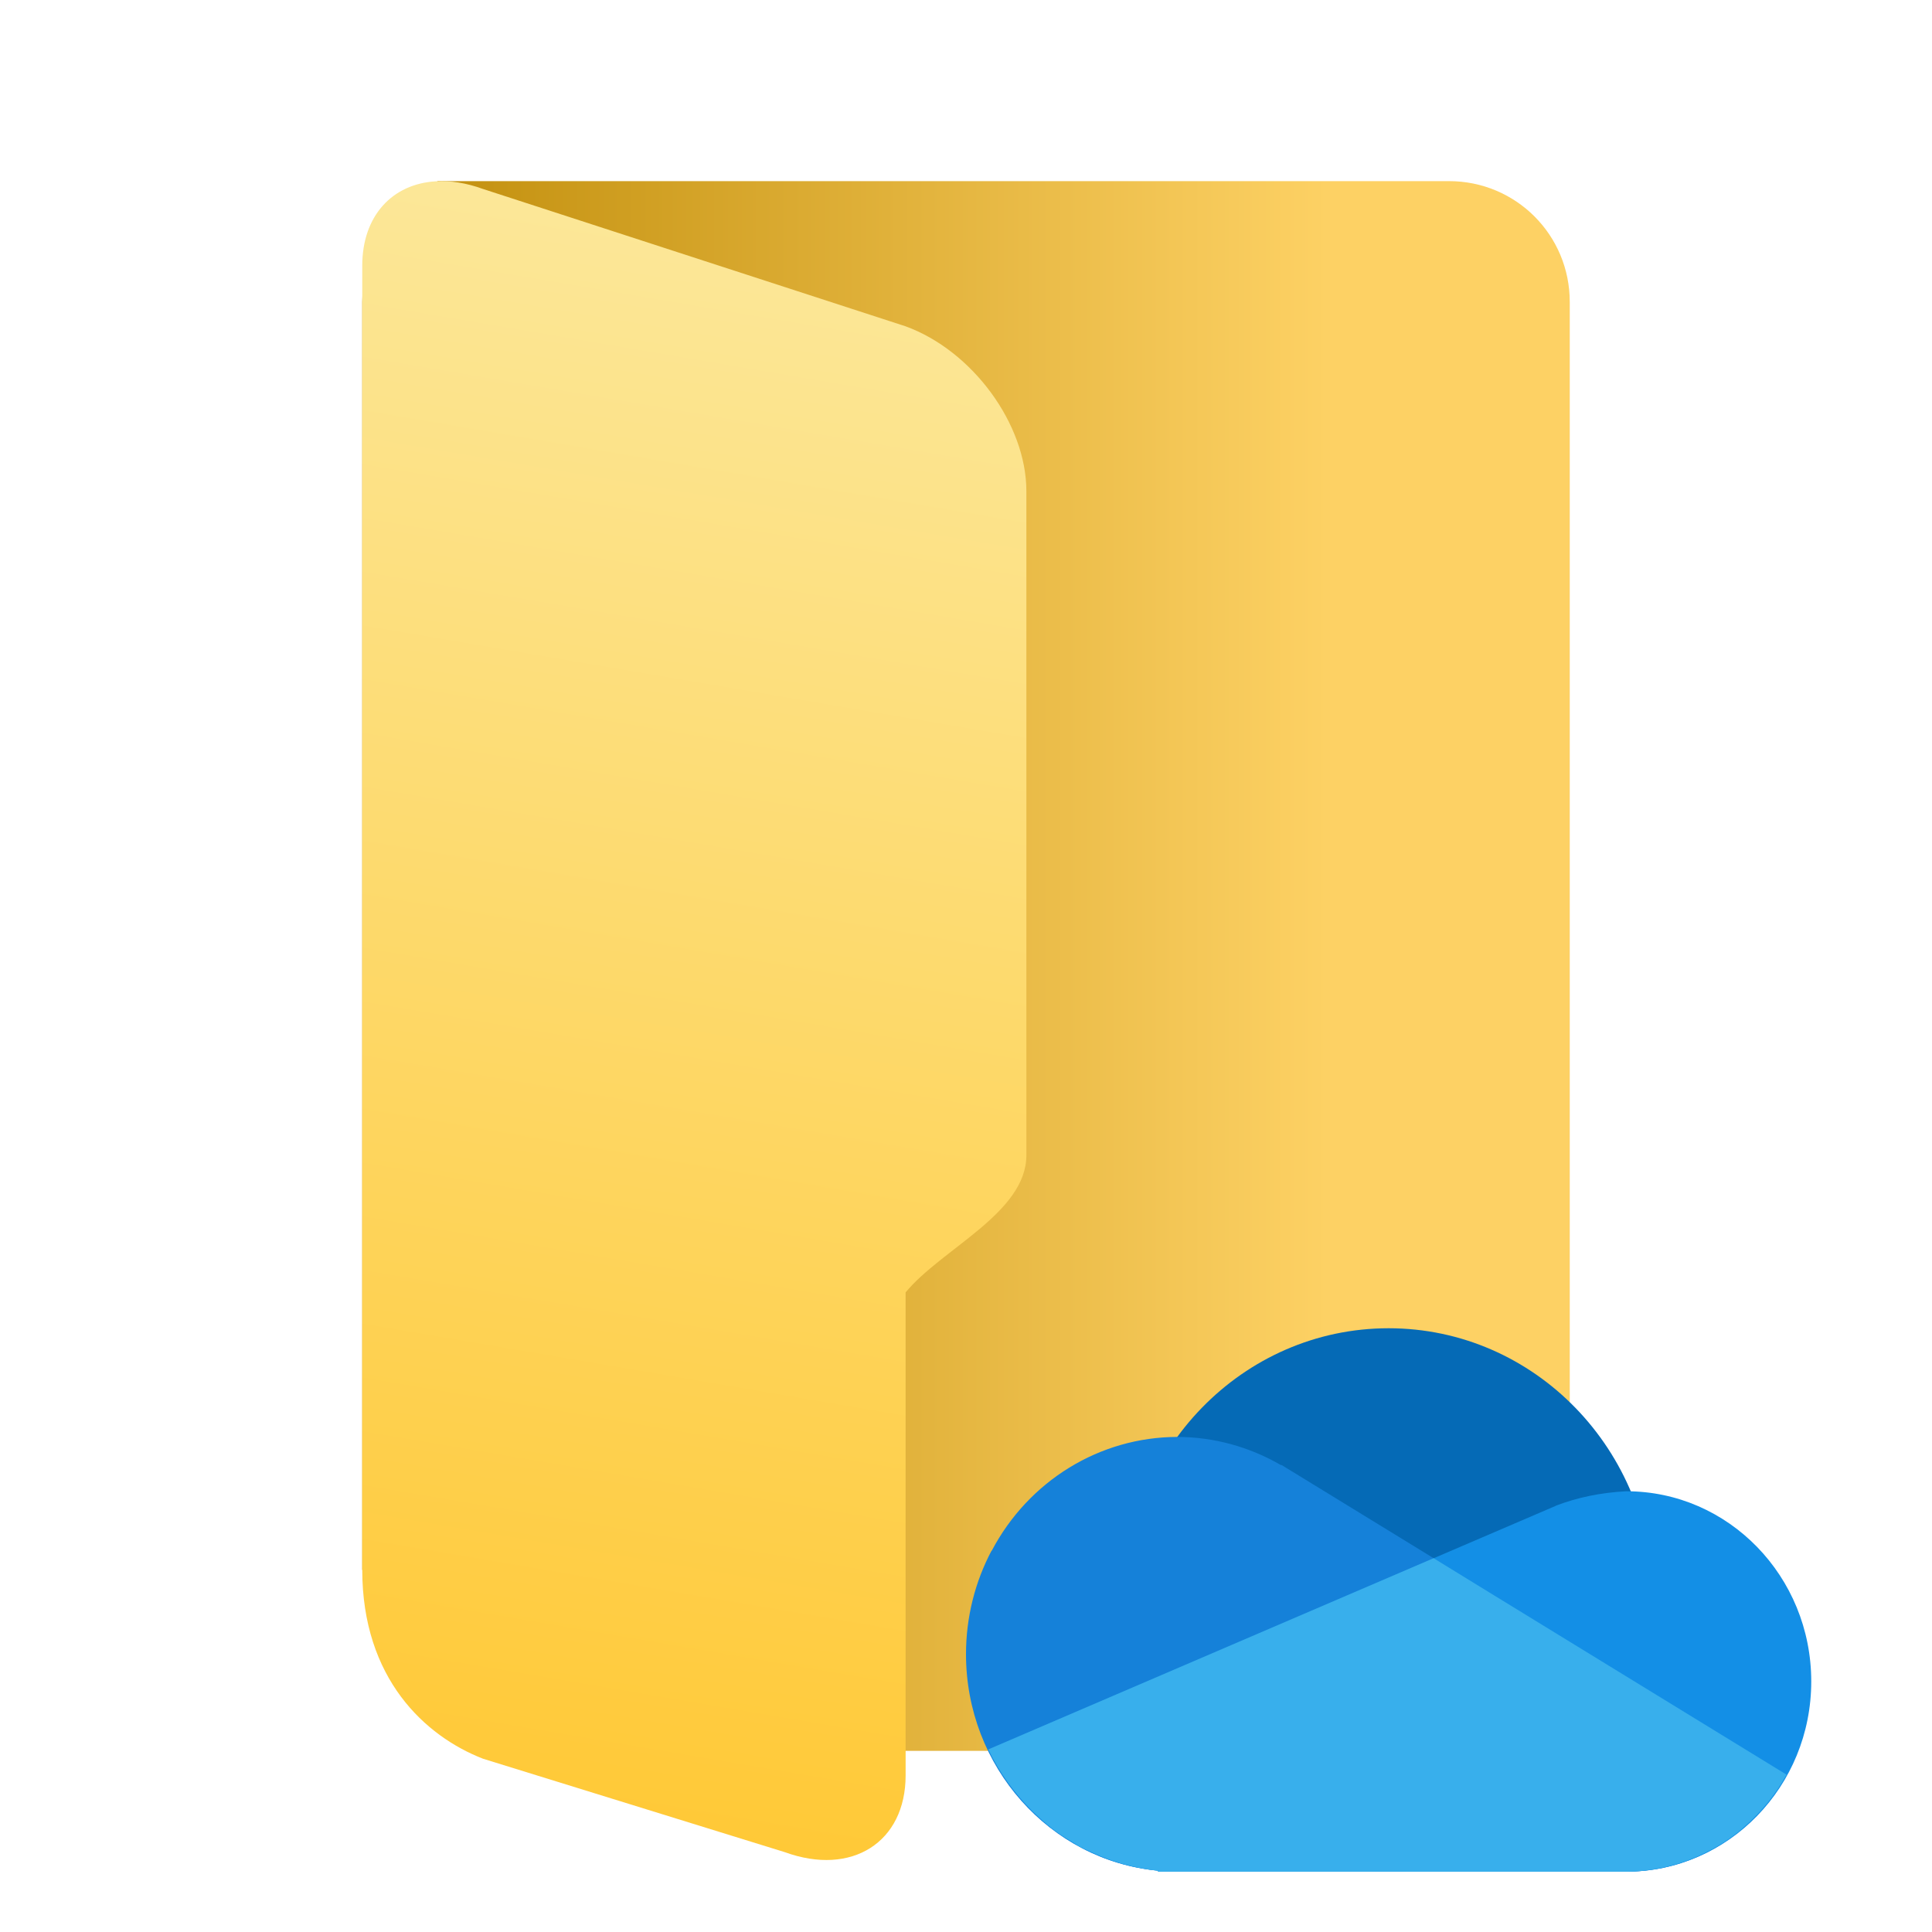 <?xml version="1.0" encoding="UTF-8" standalone="no"?>
<!-- Created with Inkscape (http://www.inkscape.org/) -->

<svg
   width="32"
   height="32"
   viewBox="0 0 32 32"
   version="1.1"
   id="svg5"
   inkscape:version="1.3.2 (091e20ef0f, 2023-11-25, custom)"
   sodipodi:docname="folder-onedrive.svg"
   xmlns:inkscape="http://www.inkscape.org/namespaces/inkscape"
   xmlns:sodipodi="http://sodipodi.sourceforge.net/DTD/sodipodi-0.dtd"
   xmlns:xlink="http://www.w3.org/1999/xlink"
   xmlns="http://www.w3.org/2000/svg"
   xmlns:svg="http://www.w3.org/2000/svg">
  <sodipodi:namedview
     id="namedview7"
     pagecolor="#ffffff"
     bordercolor="#000000"
     borderopacity="0.25"
     inkscape:showpageshadow="2"
     inkscape:pageopacity="0.0"
     inkscape:pagecheckerboard="0"
     inkscape:deskcolor="#d1d1d1"
     inkscape:document-units="px"
     showgrid="false"
     inkscape:zoom="25.625"
     inkscape:cx="15.980488"
     inkscape:cy="16"
     inkscape:window-width="1920"
     inkscape:window-height="1017"
     inkscape:window-x="0"
     inkscape:window-y="0"
     inkscape:window-maximized="1"
     inkscape:current-layer="svg5" />
  <defs
     id="defs2">
    <linearGradient
       inkscape:collect="always"
       id="linearGradient1713">
      <stop
         style="stop-color:#be8b08;stop-opacity:1;"
         offset="0"
         id="stop1709" />
      <stop
         style="stop-color:#fdd164;stop-opacity:1;"
         offset="1"
         id="stop1711" />
    </linearGradient>
    <linearGradient
       inkscape:collect="always"
       id="linearGradient1654">
      <stop
         style="stop-color:#fce798;stop-opacity:1;"
         offset="0"
         id="stop1650" />
      <stop
         style="stop-color:#ffc937;stop-opacity:1;"
         offset="1"
         id="stop1652" />
    </linearGradient>
    <linearGradient
       inkscape:collect="always"
       xlink:href="#linearGradient1654"
       id="linearGradient1499"
       x1="16"
       y1="6"
       x2="26"
       y2="57.456"
       gradientUnits="userSpaceOnUse"
       gradientTransform="matrix(0.5,0.182,0,0.5,0,-2.782)" />
    <linearGradient
       inkscape:collect="always"
       xlink:href="#linearGradient1713"
       id="linearGradient1707"
       x1="12"
       y1="32"
       x2="44"
       y2="32"
       gradientUnits="userSpaceOnUse"
       gradientTransform="scale(0.5)" />
  </defs>
  <path
     id="rect238"
     style="fill:url(#linearGradient1707);fill-opacity:1;stroke-width:0.5"
     d="M 7.25,3 24,3 c 1.108,-1.92e-5 2,0.892 2,2 v 22 c 0,1.108 -0.892,2 -2,2 H 8 L 6,26 V 5 C 6,3.892 7.25,3 7.25,3 Z"
     sodipodi:nodetypes="cssssccsc" />
  <ellipse
     style="fill:#056ab6;fill-opacity:1;stroke-width:0.887;stroke-linecap:round;stroke-linejoin:round"
     id="path396"
     cx="23"
     cy="26.5"
     rx="4.375"
     ry="4.5" />
  <path
     d="m 19.5,23.8 c -1.283,0.002 -2.462,0.725 -3.073,1.884 l -0.005,0.002 C 16.153,26.196 16,26.779 16,27.4 c 8.59e-4,1.861 1.381,3.415 3.182,3.584 V 31 H 19.5 26.938 c 1.143,0 2.128,-0.652 2.654,-1.607 l -4.84,-2.967 -3.527,-2.162 -0.01,0.002 C 20.691,23.962 20.101,23.801 19.5,23.8 Z"
     style="fill:#1581d9;stroke-width:0.887"
     id="path958" />
  <path
     d="m 26.938,24.7 c -0.433,0.022 -0.81,0.104 -1.164,0.237 v 0.002 c -1.134,0.487 -2.314,0.993 -3.338,1.433 l -6.067,2.605 c 0.523,1.095 1.56,1.89 2.813,2.007 V 31 H 26.938 C 28.629,31 30,29.59 30,27.85 30,26.11 28.629,24.7 26.938,24.7 Z"
     style="fill:#138fe6;stroke-width:0.887"
     id="path991" />
  <path
     d="m 23.745,25.809 c -0.437,0.188 -0.907,0.39 -1.309,0.562 l -6.067,2.605 c 5.63e-4,0.001 0.001,0.002 0.002,0.004 0.184,0.384 0.434,0.728 0.731,1.021 0.039,0.038 0.078,0.075 0.118,0.111 0.085,0.077 0.173,0.152 0.265,0.22 0.092,0.067 0.189,0.127 0.287,0.185 0.037,0.022 0.07,0.048 0.108,0.069 0.06,0.033 0.124,0.057 0.186,0.086 0.12,0.056 0.242,0.108 0.369,0.149 0.056,0.019 0.112,0.037 0.169,0.053 0.187,0.051 0.379,0.092 0.578,0.111 v 0.016 h 7.755 c 0.185,0 0.364,-0.022 0.54,-0.054 0.053,-0.01 0.105,-0.022 0.157,-0.035 0.136,-0.033 0.268,-0.076 0.396,-0.127 0.073,-0.029 0.145,-0.062 0.215,-0.097 0.102,-0.05 0.2,-0.105 0.296,-0.165 0.08,-0.052 0.159,-0.108 0.234,-0.167 0.041,-0.032 0.08,-0.068 0.12,-0.102 0.277,-0.242 0.515,-0.531 0.696,-0.86 l -4.84,-2.967 z"
     style="fill:#38afec;stroke-width:0.887"
     id="path1024" />
  <path
     id="rect348"
     style="fill:url(#linearGradient1499);fill-opacity:1;stroke-width:0.5"
     d="M 7.22,3.003 C 6.501,3.044 6,3.571 6,4.402 V 26 c 0,1.805 1.044,2.758 2,3.13 l 5,1.548 c 1.108,0.403 2,-0.164 2,-1.272 v -8 c 0.598,-0.725 2,-1.317 2,-2.271 v -11 C 17,7.026 16.108,5.809 15,5.405 L 8,3.13 C 7.723,3.029 7.459,2.989 7.22,3.003 Z"
     sodipodi:nodetypes="sssccscssccs" />
</svg>
